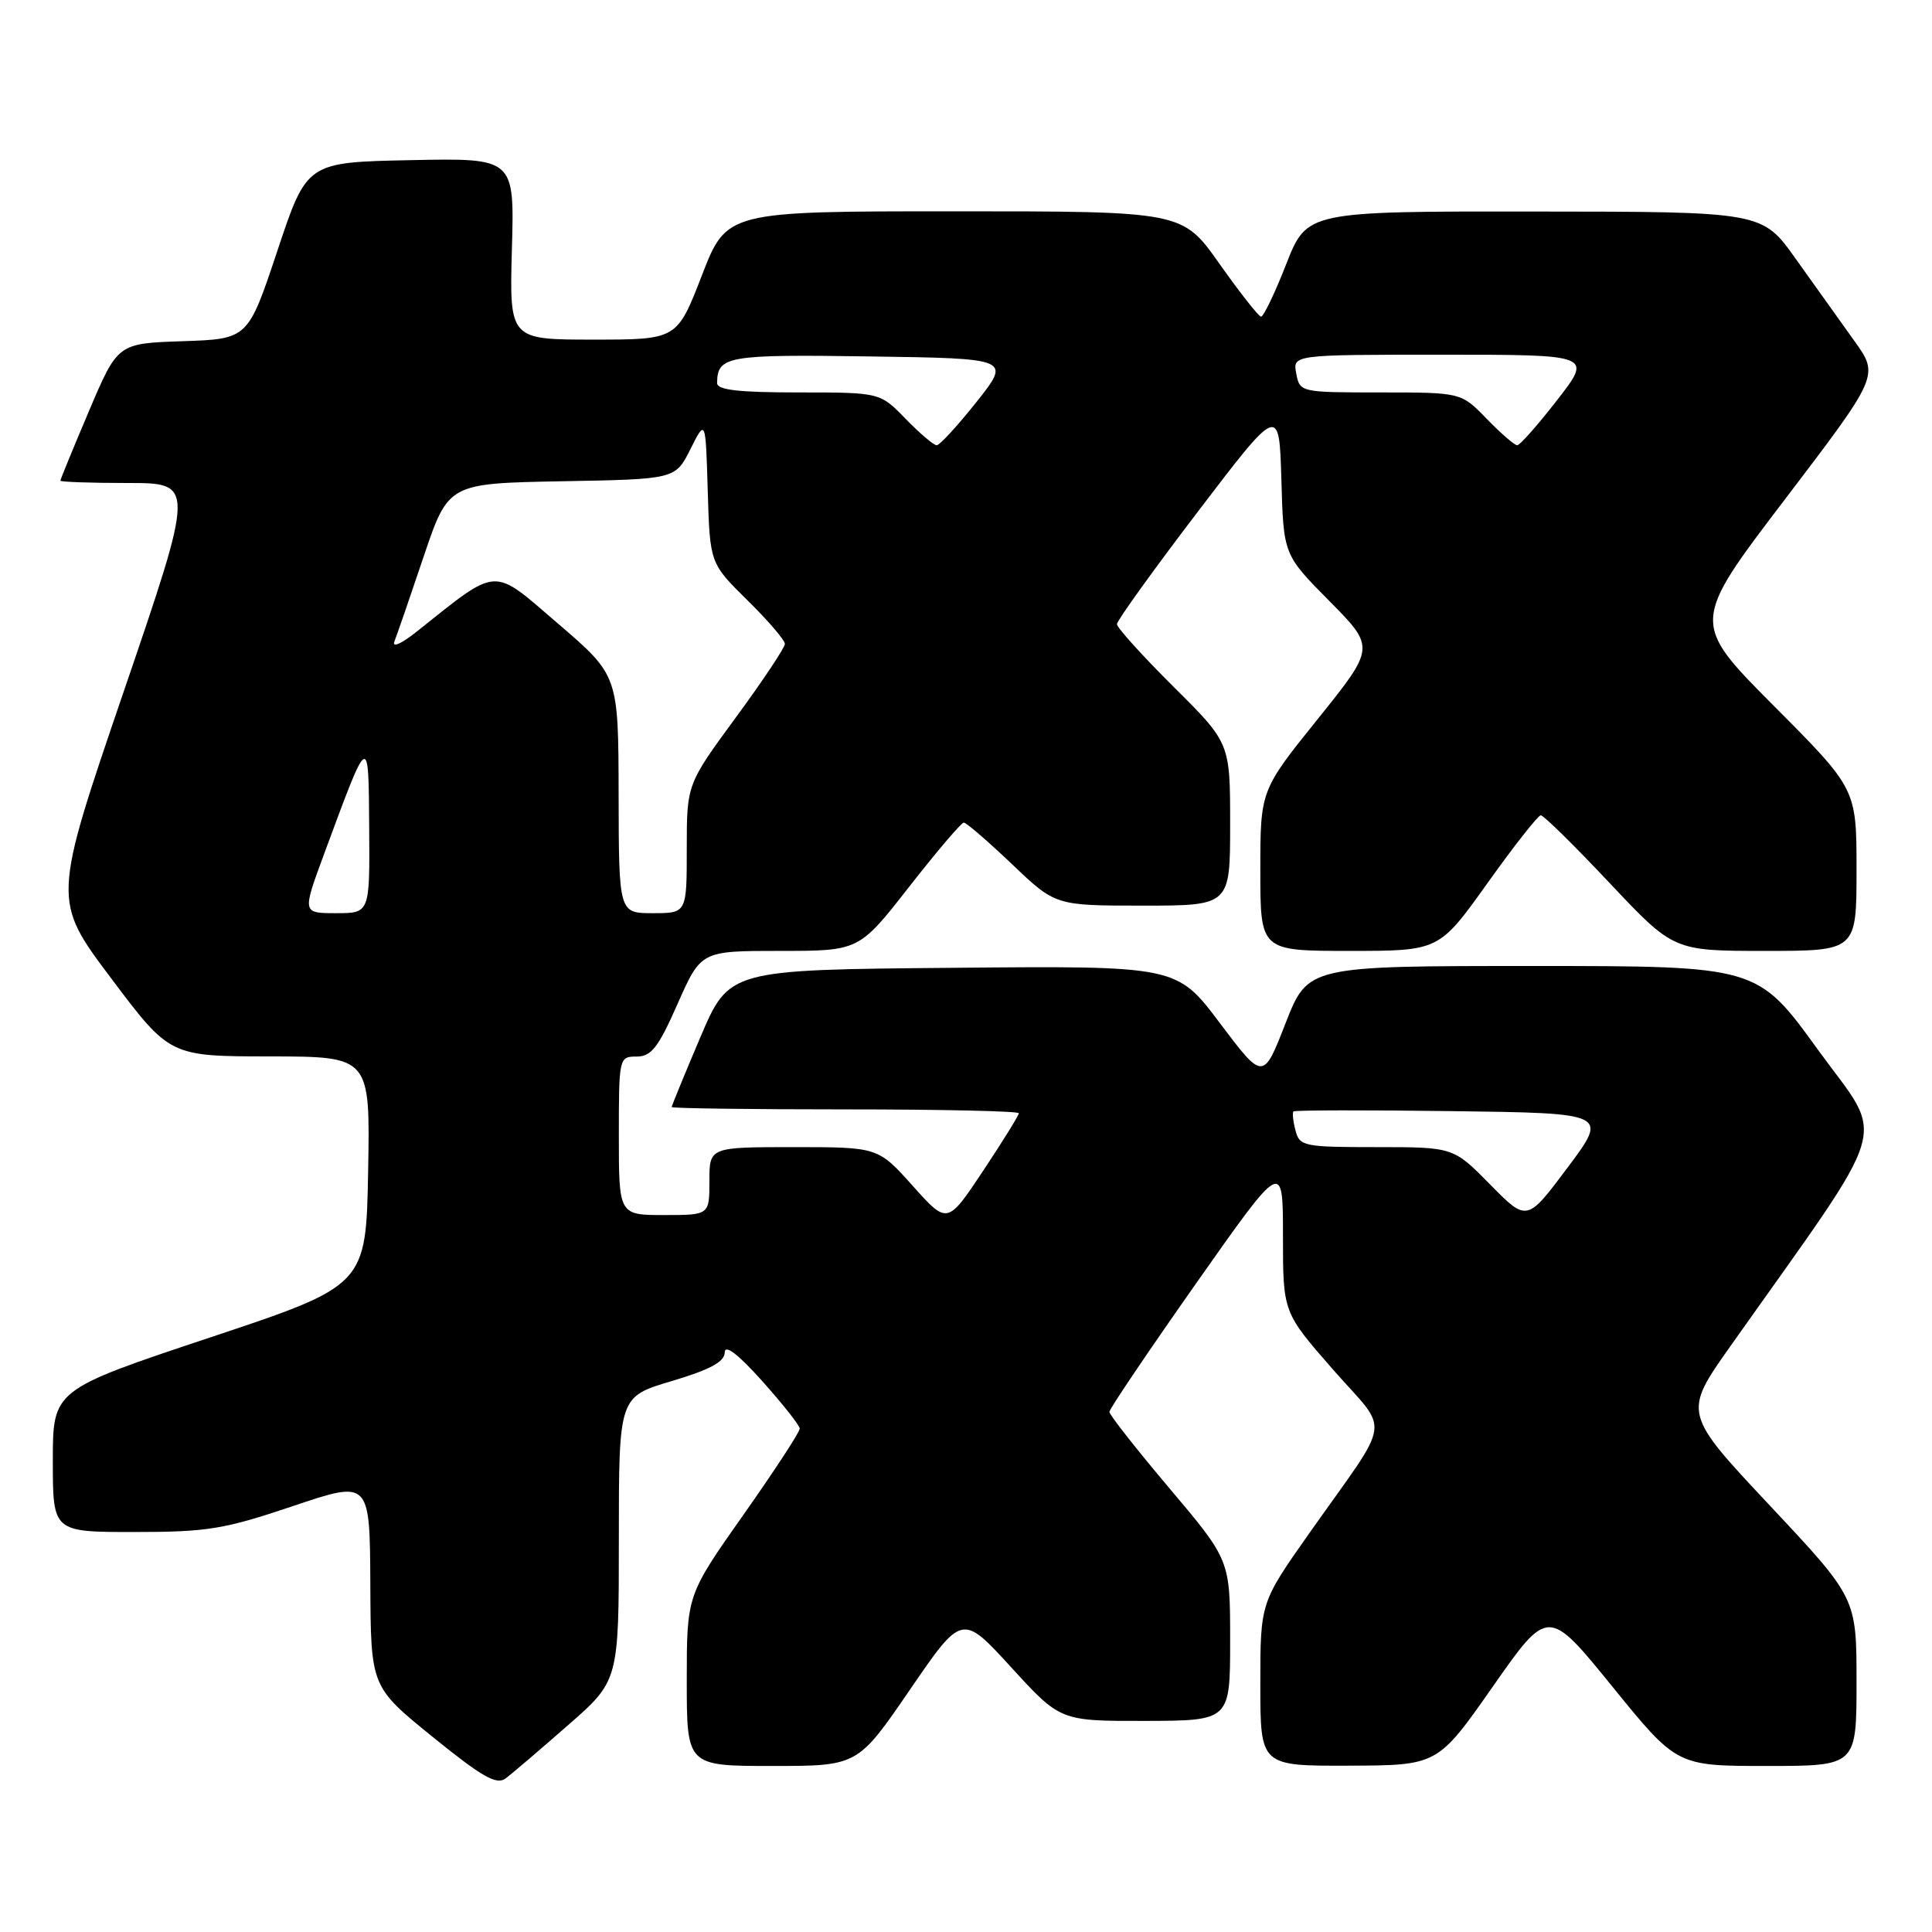 <?xml version="1.0" encoding="UTF-8" standalone="no"?>
<!DOCTYPE svg PUBLIC "-//W3C//DTD SVG 1.1//EN" "http://www.w3.org/Graphics/SVG/1.1/DTD/svg11.dtd" >
<svg xmlns="http://www.w3.org/2000/svg" xmlns:xlink="http://www.w3.org/1999/xlink" version="1.1" viewBox="0 0 256 256">
 <g >
 <path fill="currentColor"
d=" M 75.25 228.61 C 82.00 222.71 82.00 222.71 82.00 203.90 C 82.00 185.08 82.00 185.08 89.00 183.00 C 94.08 181.49 96.01 180.45 96.03 179.21 C 96.05 178.09 97.77 179.40 101.00 183.00 C 103.71 186.03 105.95 188.86 105.97 189.29 C 105.99 189.73 102.62 194.88 98.50 200.73 C 91.00 211.37 91.00 211.37 91.00 222.68 C 91.00 234.00 91.00 234.00 102.32 234.00 C 113.65 234.00 113.65 234.00 120.56 223.91 C 127.48 213.81 127.48 213.81 133.99 220.93 C 140.50 228.05 140.50 228.05 151.75 228.03 C 163.00 228.00 163.00 228.00 163.00 217.37 C 163.00 206.73 163.00 206.73 155.00 197.26 C 150.60 192.05 147.00 187.47 147.00 187.08 C 147.00 186.70 152.18 179.03 158.50 170.04 C 170.00 153.70 170.00 153.70 170.00 163.80 C 170.00 173.89 170.00 173.89 176.61 181.45 C 184.23 190.14 184.63 187.37 173.48 203.17 C 167.00 212.37 167.00 212.37 167.00 223.18 C 167.00 234.00 167.00 234.00 178.75 233.96 C 190.50 233.92 190.50 233.92 197.82 223.46 C 205.14 213.00 205.14 213.00 213.66 223.50 C 222.19 234.00 222.19 234.00 234.09 234.00 C 246.00 234.00 246.00 234.00 246.00 222.87 C 246.00 211.74 246.00 211.74 234.51 199.49 C 223.02 187.24 223.02 187.24 229.29 178.37 C 251.05 147.61 249.89 151.52 240.91 139.13 C 232.86 128.00 232.86 128.00 203.08 128.00 C 173.31 128.00 173.31 128.00 170.34 135.59 C 167.38 143.18 167.38 143.18 161.65 135.58 C 155.93 127.97 155.93 127.97 126.27 128.24 C 96.61 128.50 96.61 128.50 92.80 137.44 C 90.71 142.36 89.00 146.53 89.00 146.69 C 89.00 146.86 99.35 147.00 112.00 147.00 C 124.65 147.00 135.00 147.23 135.00 147.51 C 135.00 147.79 132.87 151.23 130.27 155.14 C 125.53 162.26 125.53 162.26 120.94 157.13 C 116.34 152.00 116.34 152.00 105.17 152.00 C 94.00 152.00 94.00 152.00 94.00 156.50 C 94.00 161.00 94.00 161.00 88.00 161.00 C 82.00 161.00 82.00 161.00 82.00 150.50 C 82.00 140.14 82.03 140.00 84.35 140.00 C 86.30 140.00 87.23 138.81 89.79 133.00 C 92.89 126.00 92.89 126.00 103.36 126.00 C 113.83 126.00 113.83 126.00 120.47 117.50 C 124.12 112.83 127.38 109.00 127.71 109.00 C 128.05 109.00 130.91 111.48 134.09 114.50 C 139.85 120.00 139.85 120.00 151.43 120.00 C 163.00 120.00 163.00 120.00 163.00 109.22 C 163.00 98.45 163.00 98.45 155.50 91.00 C 151.38 86.90 148.00 83.17 148.00 82.70 C 148.00 82.24 152.84 75.51 158.75 67.76 C 169.50 53.66 169.50 53.66 169.79 63.58 C 170.07 73.50 170.07 73.50 176.15 79.64 C 182.23 85.79 182.23 85.79 174.62 95.26 C 167.00 104.73 167.00 104.73 167.00 115.36 C 167.00 126.00 167.00 126.00 178.84 126.00 C 190.68 126.00 190.68 126.00 197.09 117.03 C 200.61 112.09 203.80 108.04 204.16 108.03 C 204.52 108.01 208.62 112.05 213.28 117.00 C 221.76 126.00 221.76 126.00 233.88 126.00 C 246.00 126.00 246.00 126.00 246.00 115.27 C 246.00 104.53 246.00 104.53 235.03 93.52 C 224.07 82.50 224.07 82.50 236.54 66.13 C 249.01 49.75 249.01 49.75 245.68 45.13 C 243.86 42.58 240.37 37.70 237.93 34.28 C 233.50 28.05 233.50 28.05 203.34 28.03 C 173.18 28.00 173.18 28.00 170.43 35.00 C 168.92 38.85 167.42 41.98 167.09 41.96 C 166.77 41.93 164.29 38.78 161.59 34.96 C 156.68 28.00 156.68 28.00 126.49 28.00 C 96.29 28.00 96.29 28.00 93.00 36.50 C 89.71 45.00 89.71 45.00 78.61 45.00 C 67.50 45.00 67.50 45.00 67.83 32.97 C 68.17 20.94 68.17 20.94 54.42 21.22 C 40.66 21.50 40.66 21.50 36.76 33.21 C 32.86 44.92 32.86 44.92 24.23 45.21 C 15.60 45.50 15.60 45.50 11.80 54.44 C 9.71 59.36 8.00 63.53 8.00 63.69 C 8.00 63.86 12.01 64.00 16.91 64.00 C 25.83 64.00 25.83 64.00 16.39 91.64 C 6.95 119.28 6.95 119.28 14.72 129.62 C 22.50 139.97 22.50 139.97 35.78 139.98 C 49.05 140.00 49.05 140.00 48.78 155.17 C 48.50 170.34 48.50 170.34 27.75 177.25 C 7.00 184.17 7.00 184.17 7.00 193.58 C 7.00 203.00 7.00 203.00 17.80 203.00 C 27.46 203.00 29.69 202.64 38.80 199.57 C 49.00 196.13 49.00 196.13 49.07 209.82 C 49.13 223.50 49.13 223.50 57.32 230.14 C 63.91 235.48 65.79 236.55 67.00 235.65 C 67.83 235.03 71.54 231.86 75.25 228.61 Z  M 197.45 156.95 C 192.58 152.00 192.58 152.00 182.40 152.00 C 172.76 152.00 172.20 151.89 171.66 149.79 C 171.34 148.58 171.22 147.45 171.39 147.27 C 171.57 147.10 181.02 147.08 192.41 147.23 C 213.11 147.50 213.11 147.50 207.72 154.70 C 202.33 161.91 202.33 161.91 197.45 156.95 Z  M 42.91 113.25 C 48.94 96.94 48.83 97.01 48.92 109.75 C 49.00 121.00 49.00 121.00 44.53 121.00 C 40.05 121.00 40.05 121.00 42.91 113.25 Z  M 81.97 105.25 C 81.94 89.50 81.94 89.50 73.94 82.63 C 65.07 75.02 66.22 74.95 55.09 83.79 C 53.14 85.33 51.93 85.85 52.26 85.00 C 52.59 84.17 54.33 79.12 56.13 73.77 C 59.41 64.05 59.41 64.05 74.45 63.77 C 89.49 63.50 89.49 63.50 91.49 59.50 C 93.50 55.50 93.50 55.50 93.78 65.07 C 94.07 74.64 94.07 74.64 99.03 79.53 C 101.77 82.22 104.00 84.83 104.00 85.32 C 104.00 85.81 101.08 90.20 97.50 95.07 C 91.00 103.93 91.00 103.93 91.00 112.46 C 91.00 121.00 91.00 121.00 86.50 121.00 C 82.00 121.00 82.00 121.00 81.97 105.25 Z  M 120.00 55.50 C 116.61 52.00 116.61 52.00 105.80 52.00 C 97.82 52.00 95.00 51.67 95.02 50.75 C 95.06 47.17 96.31 46.95 115.30 47.23 C 133.96 47.50 133.96 47.50 129.40 53.25 C 126.89 56.41 124.51 59.00 124.12 59.00 C 123.72 59.00 121.87 57.42 120.00 55.50 Z  M 197.00 55.50 C 193.61 52.00 193.61 52.00 182.92 52.00 C 172.31 52.00 172.23 51.98 171.76 49.50 C 171.28 47.00 171.28 47.00 191.14 47.00 C 211.00 47.00 211.00 47.00 206.34 53.00 C 203.78 56.30 201.39 59.00 201.04 59.00 C 200.68 59.00 198.87 57.42 197.00 55.50 Z "/>
</g>
</svg>